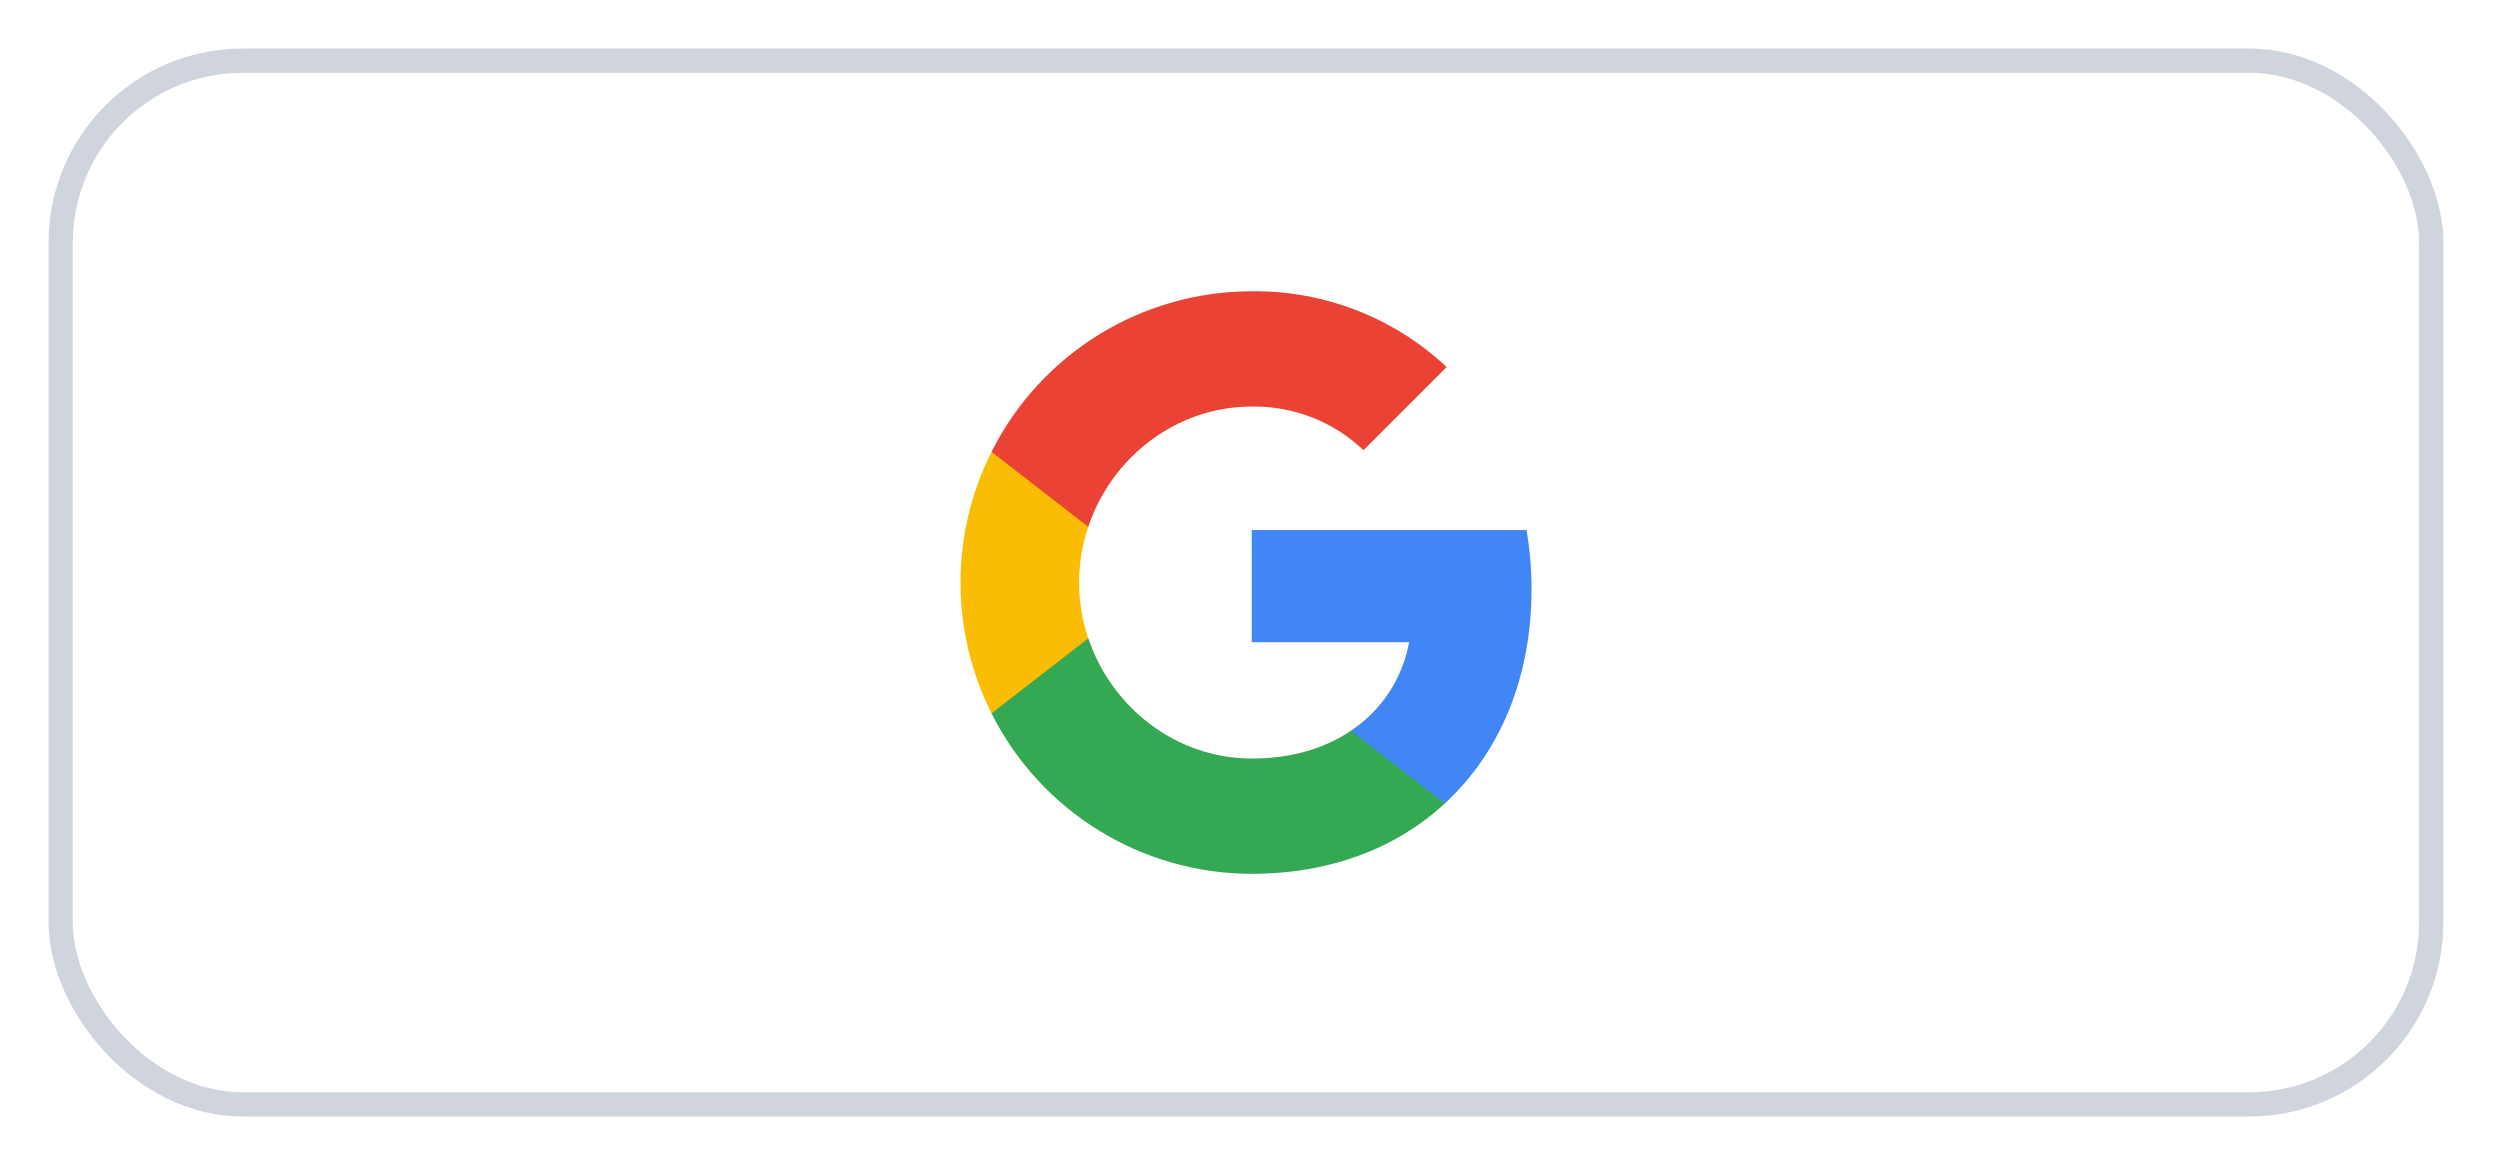 <svg width="103" height="48" viewBox="0 0 103 48" fill="none" xmlns="http://www.w3.org/2000/svg">
<g filter="url(#filter0_d_52_91)">
<rect x="2" y="1" width="98.667" height="44" rx="8" fill="white"/>
<rect x="2.5" y="1.5" width="97.667" height="43" rx="7.5" stroke="#D0D5DD"/>
<g clip-path="url(#clip0_52_91)">
<path d="M63.099 23.276C63.099 22.461 63.033 21.641 62.892 20.838H51.573V25.459H58.055C57.786 26.949 56.922 28.268 55.656 29.106V32.104H59.523C61.794 30.014 63.099 26.927 63.099 23.276Z" fill="#4285F4"/>
<path d="M51.573 35.001C54.81 35.001 57.539 33.938 59.528 32.104L55.661 29.105C54.585 29.837 53.196 30.252 51.578 30.252C48.447 30.252 45.793 28.14 44.84 25.3H40.85V28.391C42.887 32.443 47.036 35.001 51.573 35.001Z" fill="#34A853"/>
<path d="M44.836 25.3C44.333 23.81 44.333 22.196 44.836 20.706V17.615H40.85C39.148 21.006 39.148 25 40.85 28.391L44.836 25.3Z" fill="#FBBC04"/>
<path d="M51.573 15.75C53.284 15.723 54.938 16.367 56.177 17.549L59.603 14.123C57.433 12.085 54.554 10.966 51.573 11.001C47.036 11.001 42.887 13.558 40.85 17.615L44.836 20.706C45.784 17.862 48.443 15.75 51.573 15.75Z" fill="#EA4335"/>
</g>
</g>
<defs>
<filter id="filter0_d_52_91" x="0" y="0" width="102.667" height="48" filterUnits="userSpaceOnUse" color-interpolation-filters="sRGB">
<feFlood flood-opacity="0" result="BackgroundImageFix"/>
<feColorMatrix in="SourceAlpha" type="matrix" values="0 0 0 0 0 0 0 0 0 0 0 0 0 0 0 0 0 0 127 0" result="hardAlpha"/>
<feOffset dy="1"/>
<feGaussianBlur stdDeviation="1"/>
<feColorMatrix type="matrix" values="0 0 0 0 0.063 0 0 0 0 0.094 0 0 0 0 0.157 0 0 0 0.05 0"/>
<feBlend mode="normal" in2="BackgroundImageFix" result="effect1_dropShadow_52_91"/>
<feBlend mode="normal" in="SourceGraphic" in2="effect1_dropShadow_52_91" result="shape"/>
</filter>
<clipPath id="clip0_52_91">
<rect width="24" height="24" fill="white" transform="translate(39.333 11)"/>
</clipPath>
</defs>
</svg>
